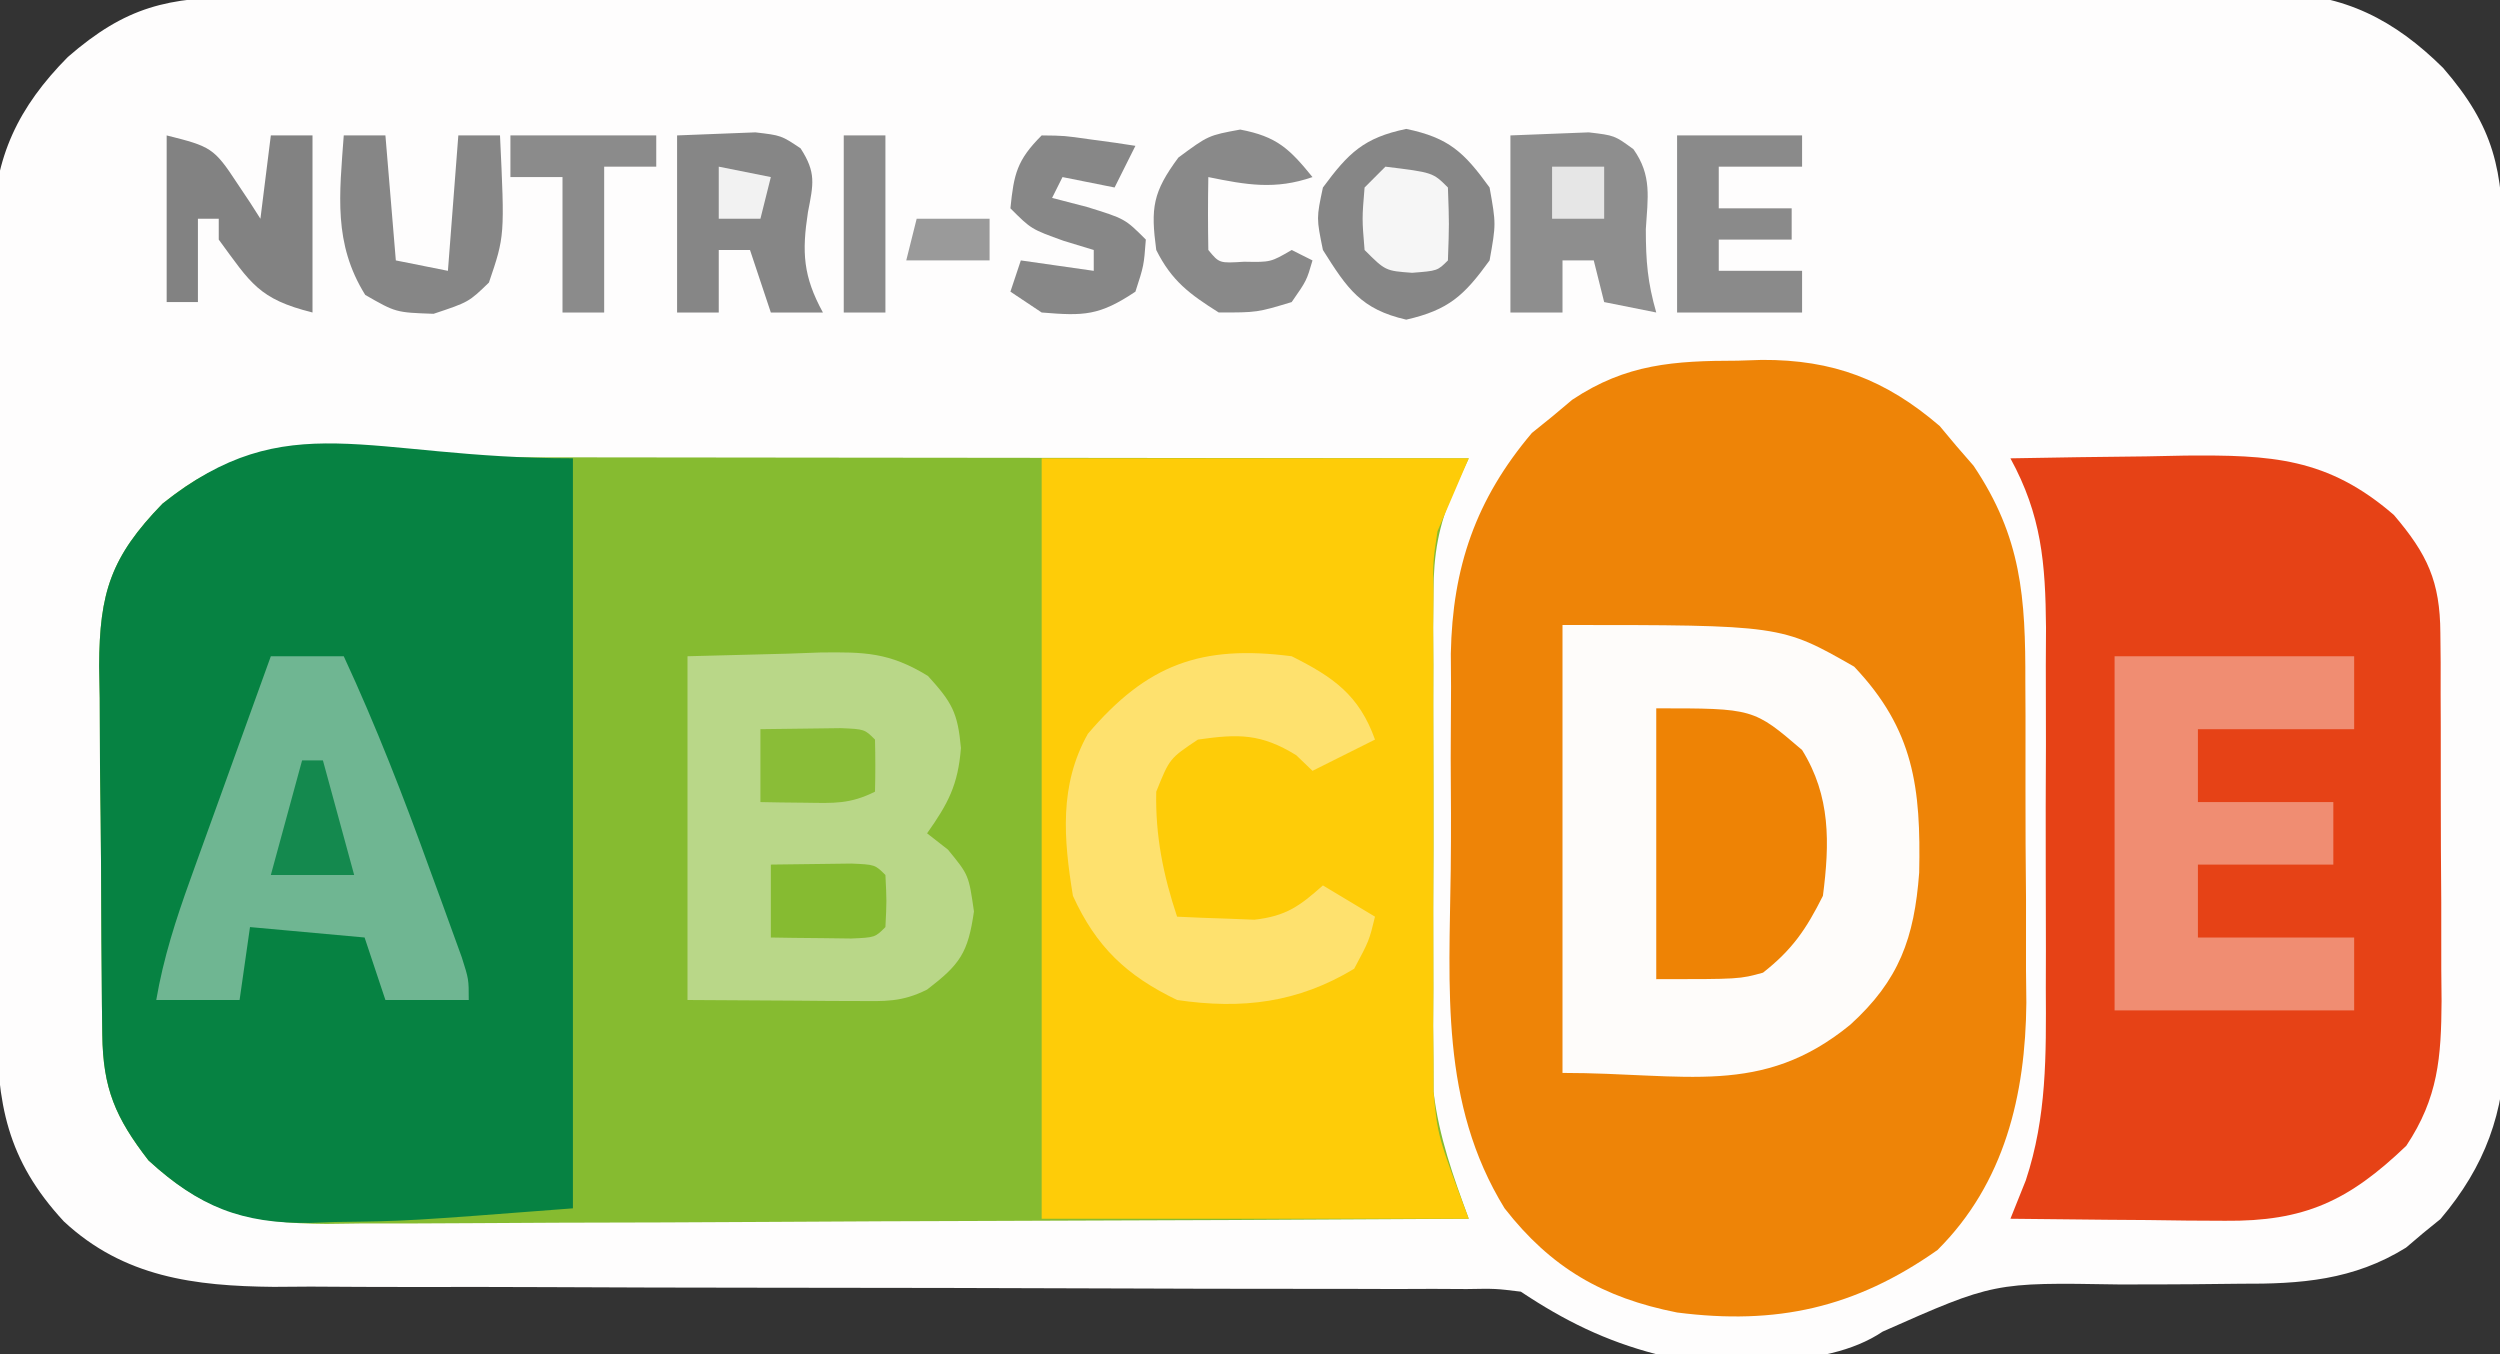 <?xml version="1.0" encoding="UTF-8"?>
<svg version="1.1" xmlns="http://www.w3.org/2000/svg" width="240" height="130">
<rect width="100%" height="100%" fill="#333333" stroke="none"/>
<path d="M0 0 C1.283 -0.008 1.283 -0.008 2.592 -0.016 C5.463 -0.031 8.334 -0.032 11.205 -0.032 C13.261 -0.04 15.318 -0.048 17.375 -0.057 C22.966 -0.079 28.557 -0.088 34.148 -0.093 C37.641 -0.097 41.134 -0.103 44.627 -0.11 C56.813 -0.135 68.998 -0.148 81.184 -0.151 C92.543 -0.155 103.901 -0.185 115.26 -0.227 C125.011 -0.261 134.762 -0.277 144.513 -0.278 C150.338 -0.278 156.162 -0.287 161.986 -0.316 C167.465 -0.342 172.945 -0.344 178.424 -0.328 C180.434 -0.326 182.443 -0.333 184.452 -0.349 C187.199 -0.369 189.945 -0.359 192.693 -0.341 C193.484 -0.354 194.275 -0.367 195.09 -0.381 C201.667 -0.282 206.459 2.169 211.132 6.788 C216.074 12.484 216.899 16.618 216.891 24.047 C216.898 24.932 216.904 25.817 216.911 26.729 C216.93 29.655 216.934 32.582 216.936 35.509 C216.943 37.546 216.949 39.584 216.957 41.622 C216.968 45.896 216.972 50.169 216.971 54.443 C216.971 59.908 216.998 65.373 217.033 70.838 C217.055 75.049 217.059 79.259 217.058 83.47 C217.06 85.484 217.069 87.498 217.084 89.513 C217.104 92.337 217.098 95.16 217.086 97.984 C217.097 98.809 217.109 99.635 217.12 100.485 C217.049 107.081 215.171 112.234 210.889 117.298 C210.066 117.967 210.066 117.967 209.225 118.649 C208.681 119.111 208.137 119.572 207.577 120.048 C202.535 123.177 197.466 123.546 191.675 123.512 C190.14 123.528 188.606 123.544 187.071 123.561 C184.682 123.578 182.293 123.587 179.903 123.58 C168.014 123.38 168.014 123.38 157.338 128.107 C151.608 131.956 142.24 130.939 135.6 130.274 C130.723 129.005 126.777 127.058 122.6 124.274 C120.167 123.974 120.167 123.974 117.403 124.023 C116.326 124.017 115.25 124.012 114.141 124.006 C112.369 124.012 112.369 124.012 110.561 124.019 C109.317 124.015 108.072 124.012 106.791 124.008 C104.083 124.001 101.376 123.998 98.668 124 C94.381 124.003 90.093 123.988 85.806 123.971 C73.614 123.924 61.422 123.9 49.229 123.893 C42.496 123.89 35.763 123.871 29.03 123.838 C24.775 123.818 20.521 123.816 16.265 123.826 C12.982 123.83 9.699 123.807 6.416 123.788 C5.247 123.796 4.078 123.805 2.873 123.813 C-4.722 123.737 -11.523 122.887 -17.277 117.524 C-22.754 111.599 -23.7 106.224 -23.706 98.388 C-23.714 97.503 -23.723 96.618 -23.731 95.706 C-23.755 92.784 -23.764 89.863 -23.771 86.942 C-23.78 84.906 -23.789 82.869 -23.798 80.833 C-23.815 76.565 -23.822 72.298 -23.825 68.03 C-23.831 62.572 -23.868 57.115 -23.914 51.658 C-23.944 47.452 -23.951 43.246 -23.952 39.039 C-23.956 37.028 -23.968 35.016 -23.989 33.005 C-24.016 30.186 -24.011 27.368 -23.999 24.548 C-24.014 23.725 -24.029 22.901 -24.044 22.052 C-23.96 15.332 -21.616 10.525 -16.886 5.744 C-11.306 0.898 -7.279 -0.022 0 0 Z " fill="#FEFDFD" transform="translate(23.4,-0.274)"/>
<path d="M0 0 C0.997 -0.001 1.994 -0.003 3.021 -0.004 C4.114 -0.001 5.206 0.003 6.332 0.007 C7.483 0.007 8.635 0.006 9.821 0.006 C13.636 0.007 17.45 0.015 21.265 0.023 C23.906 0.024 26.548 0.026 29.189 0.027 C35.436 0.03 41.683 0.038 47.931 0.048 C55.043 0.059 62.155 0.065 69.268 0.07 C83.898 0.08 98.529 0.098 113.16 0.12 C112.673 1.154 112.186 2.188 111.684 3.252 C110.256 6.597 109.78 9.337 109.771 13.005 C109.757 14.672 109.757 14.672 109.743 16.373 C109.749 17.555 109.755 18.738 109.761 19.956 C109.758 21.19 109.755 22.424 109.752 23.695 C109.75 26.299 109.756 28.903 109.768 31.507 C109.784 35.475 109.769 39.442 109.749 43.409 C109.751 45.946 109.755 48.482 109.761 51.019 C109.755 52.197 109.749 53.375 109.743 54.59 C109.752 55.707 109.762 56.825 109.771 57.977 C109.775 59.434 109.775 59.434 109.779 60.921 C110.29 65.218 111.675 69.071 113.16 73.12 C97.895 73.214 82.631 73.284 67.366 73.328 C60.278 73.348 53.19 73.376 46.103 73.422 C39.262 73.466 32.422 73.489 25.581 73.5 C22.972 73.507 20.362 73.522 17.753 73.543 C14.097 73.572 10.442 73.576 6.786 73.574 C5.708 73.589 4.63 73.603 3.519 73.618 C-3.686 73.578 -8.148 72.506 -13.583 67.523 C-16.76 63.414 -17.956 60.608 -18.018 55.469 C-18.03 54.527 -18.043 53.586 -18.056 52.616 C-18.064 51.6 -18.071 50.585 -18.079 49.538 C-18.087 48.491 -18.095 47.444 -18.103 46.366 C-18.117 44.149 -18.128 41.932 -18.136 39.716 C-18.153 36.331 -18.197 32.948 -18.241 29.564 C-18.251 27.409 -18.26 25.255 -18.266 23.101 C-18.284 22.091 -18.301 21.082 -18.319 20.041 C-18.298 13.007 -17.19 9.568 -12.243 4.476 C-8.052 1.135 -5.295 -0.006 0 0 Z " fill="#86BB30" transform="translate(27.84,43.88)"/>
<path d="M0 0 C1.153 -0.037 1.153 -0.037 2.33 -0.074 C9.153 -0.109 14.209 1.818 19.395 6.27 C19.924 6.902 20.454 7.535 21 8.188 C21.814 9.125 21.814 9.125 22.645 10.082 C27.266 16.949 27.644 22.756 27.621 30.863 C27.626 31.962 27.632 33.06 27.637 34.192 C27.643 36.509 27.642 38.826 27.634 41.143 C27.625 44.666 27.654 48.187 27.686 51.709 C27.687 53.969 27.687 56.229 27.684 58.488 C27.695 59.53 27.706 60.572 27.718 61.646 C27.635 70.479 25.639 78.948 19.188 85.375 C11.27 90.948 3.722 92.597 -5.812 91.375 C-12.929 89.969 -17.921 87.085 -22.375 81.369 C-28.569 71.296 -27.684 60.264 -27.54 48.802 C-27.5 45.251 -27.519 41.704 -27.545 38.152 C-27.537 35.87 -27.526 33.587 -27.512 31.305 C-27.519 30.257 -27.526 29.208 -27.533 28.128 C-27.376 19.843 -25.144 13.312 -19.75 6.938 C-18.791 6.164 -18.791 6.164 -17.812 5.375 C-17.173 4.839 -16.534 4.303 -15.875 3.75 C-10.682 0.288 -6.072 0.01 0 0 Z " fill="#EE8407" transform="translate(166.812,34.625)"/>
<path d="M0 0 C0 23.76 0 47.52 0 72 C-15.921 73.225 -15.921 73.225 -22.875 73.312 C-24.058 73.356 -24.058 73.356 -25.266 73.4 C-31.754 73.47 -35.867 71.873 -40.742 67.402 C-43.919 63.294 -45.116 60.487 -45.177 55.348 C-45.19 54.407 -45.203 53.466 -45.216 52.496 C-45.223 51.48 -45.231 50.464 -45.238 49.418 C-45.246 48.371 -45.254 47.324 -45.263 46.245 C-45.277 44.029 -45.287 41.812 -45.295 39.595 C-45.312 36.211 -45.356 32.828 -45.4 29.443 C-45.411 27.289 -45.419 25.135 -45.426 22.98 C-45.443 21.971 -45.461 20.961 -45.479 19.921 C-45.457 12.887 -44.349 9.447 -39.402 4.355 C-27.358 -5.248 -19.912 0 0 0 Z " fill="#068242" transform="translate(55,44)"/>
<path d="M0 0 C13.53 0 27.06 0 41 0 C40.01 2.31 39.02 4.62 38 7 C37.557 9.936 37.557 9.936 37.612 12.884 C37.602 13.996 37.593 15.107 37.583 16.253 C37.592 18.026 37.592 18.026 37.602 19.836 C37.597 21.687 37.597 21.687 37.593 23.575 C37.591 26.179 37.596 28.783 37.609 31.387 C37.625 35.355 37.609 39.321 37.59 43.289 C37.592 45.826 37.596 48.362 37.602 50.898 C37.595 52.077 37.589 53.255 37.583 54.469 C37.593 55.587 37.602 56.705 37.612 57.857 C37.615 59.314 37.615 59.314 37.619 60.801 C38.017 65.061 38.017 65.061 41 73 C27.47 73 13.94 73 0 73 C0 48.91 0 24.82 0 0 Z " fill="#FECC08" transform="translate(100,44)"/>
<path d="M0 0 C4.354 -0.088 8.708 -0.141 13.062 -0.188 C14.292 -0.213 15.521 -0.238 16.787 -0.264 C25.004 -0.33 30.434 -0.091 36.812 5.438 C40.023 9.198 41.247 11.813 41.275 16.765 C41.289 18.177 41.289 18.177 41.304 19.618 C41.303 20.628 41.302 21.639 41.301 22.68 C41.305 23.725 41.309 24.771 41.314 25.848 C41.32 28.059 41.32 30.269 41.316 32.48 C41.313 35.855 41.336 39.23 41.361 42.605 C41.364 44.755 41.364 46.905 41.363 49.055 C41.372 50.061 41.382 51.068 41.391 52.104 C41.356 57.487 41.078 61.379 38 66 C32.464 71.296 28.229 73.268 20.605 73.195 C19.403 73.189 18.201 73.182 16.963 73.176 C15.094 73.151 15.094 73.151 13.188 73.125 C11.922 73.116 10.657 73.107 9.354 73.098 C6.235 73.074 3.118 73.041 0 73 C0.73 71.178 0.73 71.178 1.475 69.319 C3.501 63.205 3.431 57.288 3.398 50.898 C3.401 49.663 3.404 48.427 3.407 47.153 C3.409 44.553 3.404 41.953 3.391 39.353 C3.375 35.381 3.391 31.409 3.41 27.438 C3.408 24.904 3.404 22.37 3.398 19.836 C3.405 18.653 3.411 17.471 3.417 16.253 C3.364 10.062 2.99 5.468 0 0 Z " fill="#E64216" transform="translate(193,44)"/>
<path d="M0 0 C21 0 21 0 28 4 C33.762 10.073 34.407 15.656 34.242 23.773 C33.77 30.058 32.331 34.1 27.625 38.375 C19.102 45.341 11.822 43 0 43 C0 28.81 0 14.62 0 0 Z " fill="#FEFCFA" transform="translate(150,60)"/>
<path d="M0 0 C3.197 -0.083 6.394 -0.165 9.688 -0.25 C10.686 -0.286 11.685 -0.323 12.714 -0.36 C16.983 -0.414 19.367 -0.388 23.082 1.891 C25.384 4.422 25.946 5.397 26.25 8.812 C25.972 12.355 25.026 14.13 23 17 C23.66 17.516 24.32 18.031 25 18.562 C27 21 27 21 27.5 24.5 C26.929 28.494 26.15 29.591 23 32 C20.547 33.226 18.949 33.114 16.211 33.098 C15.363 33.095 14.515 33.093 13.642 33.09 C12.564 33.081 11.486 33.072 10.375 33.062 C6.951 33.042 3.527 33.021 0 33 C0 22.11 0 11.22 0 0 Z " fill="#B9D788" transform="translate(66,63)"/>
<path d="M0 0 C7.59 0 15.18 0 23 0 C23 2.31 23 4.62 23 7 C18.05 7 13.1 7 8 7 C8 9.31 8 11.62 8 14 C12.29 14 16.58 14 21 14 C21 15.98 21 17.96 21 20 C16.71 20 12.42 20 8 20 C8 22.31 8 24.62 8 27 C12.95 27 17.9 27 23 27 C23 29.31 23 31.62 23 34 C15.41 34 7.82 34 0 34 C0 22.78 0 11.56 0 0 Z " fill="#F08D72" transform="translate(203,63)"/>
<path d="M0 0 C2.31 0 4.62 0 7 0 C10.1 6.694 12.747 13.5 15.25 20.438 C15.614 21.429 15.977 22.421 16.352 23.443 C16.694 24.389 17.037 25.334 17.391 26.309 C17.7 27.163 18.01 28.016 18.329 28.896 C19 31 19 31 19 33 C16.36 33 13.72 33 11 33 C10.34 31.02 9.68 29.04 9 27 C5.37 26.67 1.74 26.34 -2 26 C-2.33 28.31 -2.66 30.62 -3 33 C-5.64 33 -8.28 33 -11 33 C-10.307 28.949 -9.108 25.25 -7.715 21.387 C-7.384 20.465 -7.384 20.465 -7.047 19.525 C-6.347 17.578 -5.642 15.633 -4.938 13.688 C-4.46 12.361 -3.983 11.035 -3.506 9.709 C-2.34 6.472 -1.172 3.235 0 0 Z " fill="#6FB692" transform="translate(26,63)"/>
<path d="M0 0 C3.999 2 6.473 3.723 8 8 C6.02 8.99 4.04 9.98 2 11 C1.484 10.505 0.969 10.01 0.438 9.5 C-2.949 7.416 -5.094 7.442 -9 8 C-11.717 9.812 -11.717 9.812 -13 13 C-13.096 17.218 -12.329 21.013 -11 25 C-9.418 25.082 -7.834 25.139 -6.25 25.188 C-5.368 25.222 -4.487 25.257 -3.578 25.293 C-0.553 24.949 0.756 23.998 3 22 C4.65 22.99 6.3 23.98 8 25 C7.438 27.312 7.438 27.312 6 30 C0.592 33.268 -4.756 33.919 -11 33 C-15.851 30.664 -18.764 27.901 -21 23 C-21.887 17.56 -22.335 12.376 -19.566 7.449 C-13.896 0.779 -8.683 -1.123 0 0 Z " fill="#FEE16E" transform="translate(124,63)"/>
<path d="M0 0 C9.333 0 9.333 0 14 4 C16.75 8.427 16.654 12.942 16 18 C14.393 21.214 13.057 23.17 10.25 25.375 C8 26 8 26 0 26 C0 17.42 0 8.84 0 0 Z " fill="#EE8305" transform="translate(159,68)"/>
<path d="M0 0 C4.107 0.856 5.554 2.244 8 5.625 C8.625 9.125 8.625 9.125 8 12.625 C5.558 16.001 4.077 17.378 0 18.312 C-4.353 17.315 -5.659 15.342 -8 11.625 C-8.625 8.562 -8.625 8.562 -8 5.625 C-5.544 2.302 -4.074 0.849 0 0 Z " fill="#868686" transform="translate(135,12.375)"/>
<path d="M0 0 C1.588 -0.062 3.176 -0.124 4.812 -0.188 C6.152 -0.24 6.152 -0.24 7.52 -0.293 C10 0 10 0 11.812 1.328 C13.604 3.85 13.185 5.978 13 9 C13 12.113 13.174 14.108 14 17 C12.35 16.67 10.7 16.34 9 16 C8.67 14.68 8.34 13.36 8 12 C7.01 12 6.02 12 5 12 C5 13.65 5 15.3 5 17 C3.35 17 1.7 17 0 17 C0 11.39 0 5.78 0 0 Z " fill="#8E8E8E" transform="translate(145,13)"/>
<path d="M0 0 C1.588 -0.062 3.176 -0.124 4.812 -0.188 C6.152 -0.24 6.152 -0.24 7.52 -0.293 C10 0 10 0 11.852 1.238 C13.374 3.574 13.084 4.672 12.562 7.375 C11.977 11.196 12.089 13.515 14 17 C12.35 17 10.7 17 9 17 C8.34 15.02 7.68 13.04 7 11 C6.01 11 5.02 11 4 11 C4 12.98 4 14.96 4 17 C2.68 17 1.36 17 0 17 C0 11.39 0 5.78 0 0 Z " fill="#868686" transform="translate(65,13)"/>
<path d="M0 0 C4.23 1.057 4.549 1.2 6.75 4.562 C7.178 5.203 7.606 5.844 8.047 6.504 C8.361 6.998 8.676 7.491 9 8 C9.33 5.36 9.66 2.72 10 0 C11.32 0 12.64 0 14 0 C14 5.61 14 11.22 14 17 C8.825 15.706 8.082 14.196 5 10 C5 9.34 5 8.68 5 8 C4.34 8 3.68 8 3 8 C3 10.64 3 13.28 3 16 C2.01 16 1.02 16 0 16 C0 10.72 0 5.44 0 0 Z " fill="#828282" transform="translate(16,13)"/>
<path d="M0 0 C3.96 0 7.92 0 12 0 C12 0.99 12 1.98 12 3 C9.36 3 6.72 3 4 3 C4 4.32 4 5.64 4 7 C6.31 7 8.62 7 11 7 C11 7.99 11 8.98 11 10 C8.69 10 6.38 10 4 10 C4 10.99 4 11.98 4 13 C6.64 13 9.28 13 12 13 C12 14.32 12 15.64 12 17 C8.04 17 4.08 17 0 17 C0 11.39 0 5.78 0 0 Z " fill="#8A8A8A" transform="translate(161,13)"/>
<path d="M0 0 C1.32 0 2.64 0 4 0 C4.33 3.96 4.66 7.92 5 12 C6.65 12.33 8.3 12.66 10 13 C10.33 8.71 10.66 4.42 11 0 C12.32 0 13.64 0 15 0 C15.457 9.657 15.457 9.657 13.938 14.125 C12 16 12 16 8.625 17.125 C5 17 5 17 2.062 15.312 C-1.019 10.364 -0.408 5.682 0 0 Z " fill="#868686" transform="translate(33,13)"/>
<path d="M0 0 C2.164 0.023 2.164 0.023 4.625 0.375 C5.851 0.541 5.851 0.541 7.102 0.711 C7.728 0.806 8.355 0.902 9 1 C8.34 2.32 7.68 3.64 7 5 C5.35 4.67 3.7 4.34 2 4 C1.67 4.66 1.34 5.32 1 6 C2.114 6.289 3.228 6.577 4.375 6.875 C8 8 8 8 10 10 C9.812 12.5 9.812 12.5 9 15 C5.53 17.313 4.075 17.34 0 17 C-0.99 16.34 -1.98 15.68 -3 15 C-2.67 14.01 -2.34 13.02 -2 12 C0.31 12.33 2.62 12.66 5 13 C5 12.34 5 11.68 5 11 C4.051 10.711 3.103 10.422 2.125 10.125 C-1 9 -1 9 -3 7 C-2.67 3.703 -2.377 2.377 0 0 Z " fill="#878787" transform="translate(100,13)"/>
<path d="M0 0 C3.515 0.673 4.714 1.825 6.938 4.562 C3.361 5.801 0.601 5.312 -3.062 4.562 C-3.105 6.895 -3.103 9.23 -3.062 11.562 C-2.01 12.838 -2.01 12.838 0.375 12.688 C2.927 12.736 2.927 12.736 4.938 11.562 C5.598 11.893 6.258 12.223 6.938 12.562 C6.375 14.5 6.375 14.5 4.938 16.562 C1.625 17.562 1.625 17.562 -2.062 17.562 C-4.864 15.796 -6.578 14.532 -8.062 11.562 C-8.603 7.51 -8.404 6.025 -5.938 2.688 C-3.062 0.562 -3.062 0.562 0 0 Z " fill="#898989" transform="translate(119.062,12.438)"/>
<path d="M0 0 C4.62 0 9.24 0 14 0 C14 0.99 14 1.98 14 3 C12.35 3 10.7 3 9 3 C9 7.62 9 12.24 9 17 C7.68 17 6.36 17 5 17 C5 12.71 5 8.42 5 4 C3.35 4 1.7 4 0 4 C0 2.68 0 1.36 0 0 Z " fill="#8B8B8B" transform="translate(49,13)"/>
<path d="M0 0 C1.646 -0.027 3.292 -0.046 4.938 -0.062 C5.854 -0.074 6.771 -0.086 7.715 -0.098 C10 0 10 0 11 1 C11.125 3.5 11.125 3.5 11 6 C10 7 10 7 7.715 7.098 C6.34 7.08 6.34 7.08 4.938 7.062 C4.018 7.053 3.099 7.044 2.152 7.035 C1.442 7.024 0.732 7.012 0 7 C0 4.69 0 2.38 0 0 Z " fill="#86BB31" transform="translate(74,83)"/>
<path d="M0 0 C1.646 -0.027 3.292 -0.046 4.938 -0.062 C5.854 -0.074 6.771 -0.086 7.715 -0.098 C10 0 10 0 11 1 C11.041 2.666 11.043 4.334 11 6 C8.595 7.203 7.05 7.101 4.375 7.062 C3.149 7.049 3.149 7.049 1.898 7.035 C0.959 7.018 0.959 7.018 0 7 C0 4.69 0 2.38 0 0 Z " fill="#8ABD37" transform="translate(73,70)"/>
<path d="M0 0 C4.556 0.556 4.556 0.556 6 2 C6.125 5.5 6.125 5.5 6 9 C5 10 5 10 2.562 10.188 C0 10 0 10 -2 8 C-2.25 5 -2.25 5 -2 2 C-1.34 1.34 -0.68 0.68 0 0 Z " fill="#F6F6F6" transform="translate(133,16)"/>
<path d="M0 0 C1.32 0 2.64 0 4 0 C4 5.61 4 11.22 4 17 C2.68 17 1.36 17 0 17 C0 11.39 0 5.78 0 0 Z " fill="#8B8B8B" transform="translate(81,13)"/>
<path d="M0 0 C0.66 0 1.32 0 2 0 C2.99 3.63 3.98 7.26 5 11 C2.36 11 -0.28 11 -3 11 C-2.01 7.37 -1.02 3.74 0 0 Z " fill="#14894E" transform="translate(29,73)"/>
<path d="M0 0 C2.31 0 4.62 0 7 0 C7 1.32 7 2.64 7 4 C4.36 4 1.72 4 -1 4 C-0.67 2.68 -0.34 1.36 0 0 Z " fill="#9A9A9A" transform="translate(88,21)"/>
<path d="M0 0 C1.65 0 3.3 0 5 0 C5 1.65 5 3.3 5 5 C3.35 5 1.7 5 0 5 C0 3.35 0 1.7 0 0 Z " fill="#E6E6E6" transform="translate(149,16)"/>
<path d="M0 0 C2.475 0.495 2.475 0.495 5 1 C4.67 2.32 4.34 3.64 4 5 C2.68 5 1.36 5 0 5 C0 3.35 0 1.7 0 0 Z " fill="#F2F2F2" transform="translate(69,16)"/>
</svg>
